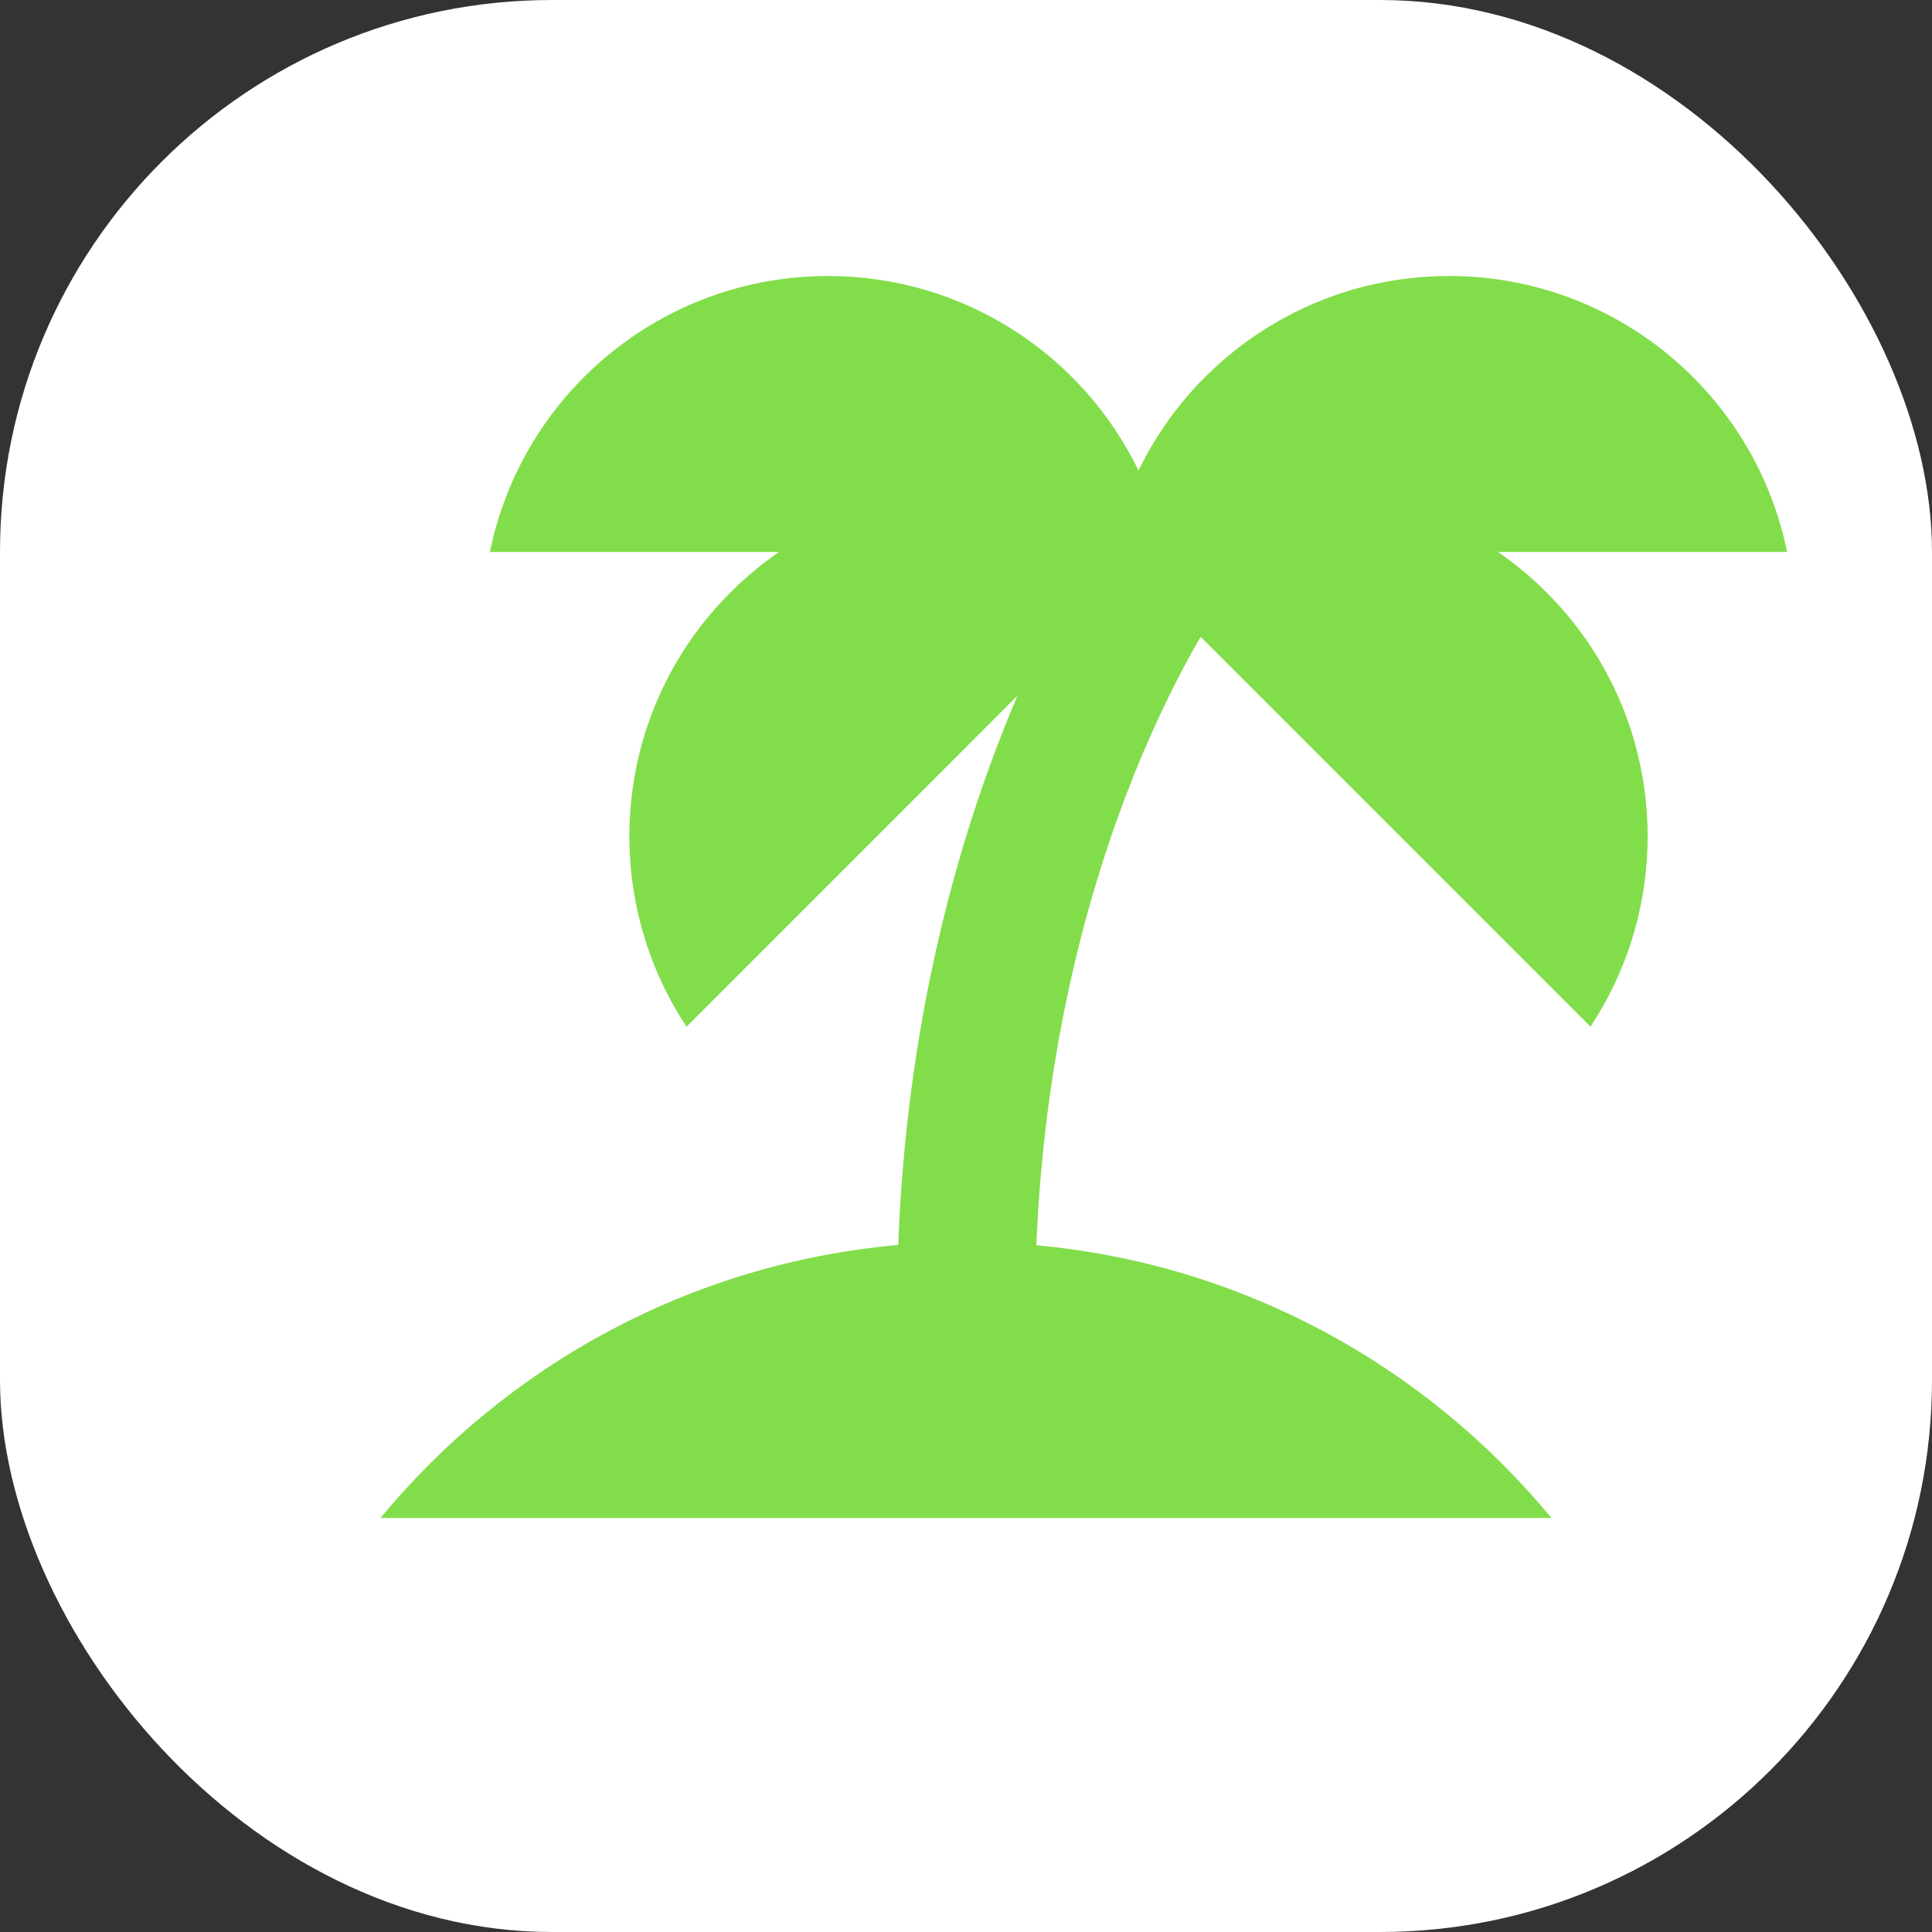 <svg width="28" height="28" viewBox="0 0 28 28" fill="none" xmlns="http://www.w3.org/2000/svg">
<rect x="0" y="0" width="28" height="28" fill="#333333" stroke="none"/>
<rect width="28" height="28" rx="8" fill="white"/>
<path fill-rule="evenodd" clip-rule="evenodd" d="M12 4C9.581 4 7.563 5.718 7.1 8H11.289C11.041 8.17 10.806 8.366 10.586 8.586C8.875 10.296 8.663 12.938 9.95 14.879L14.745 10.083C14.688 10.218 14.63 10.359 14.572 10.504C13.852 12.303 13.139 14.849 13.018 18.043C10.002 18.31 7.336 19.794 5.514 22H22.485C20.671 19.803 18.02 18.322 15.02 18.047C15.139 15.145 15.787 12.85 16.428 11.246C16.784 10.358 17.137 9.683 17.396 9.237C17.398 9.234 17.399 9.231 17.4 9.229L23.05 14.879C24.337 12.938 24.125 10.296 22.414 8.586C22.194 8.366 21.959 8.17 21.711 8H25.9C25.437 5.718 23.419 4 21 4C19.021 4 17.31 5.15 16.5 6.818C15.69 5.15 13.979 4 12 4Z" fill="#82DD4A"/>
</svg>
